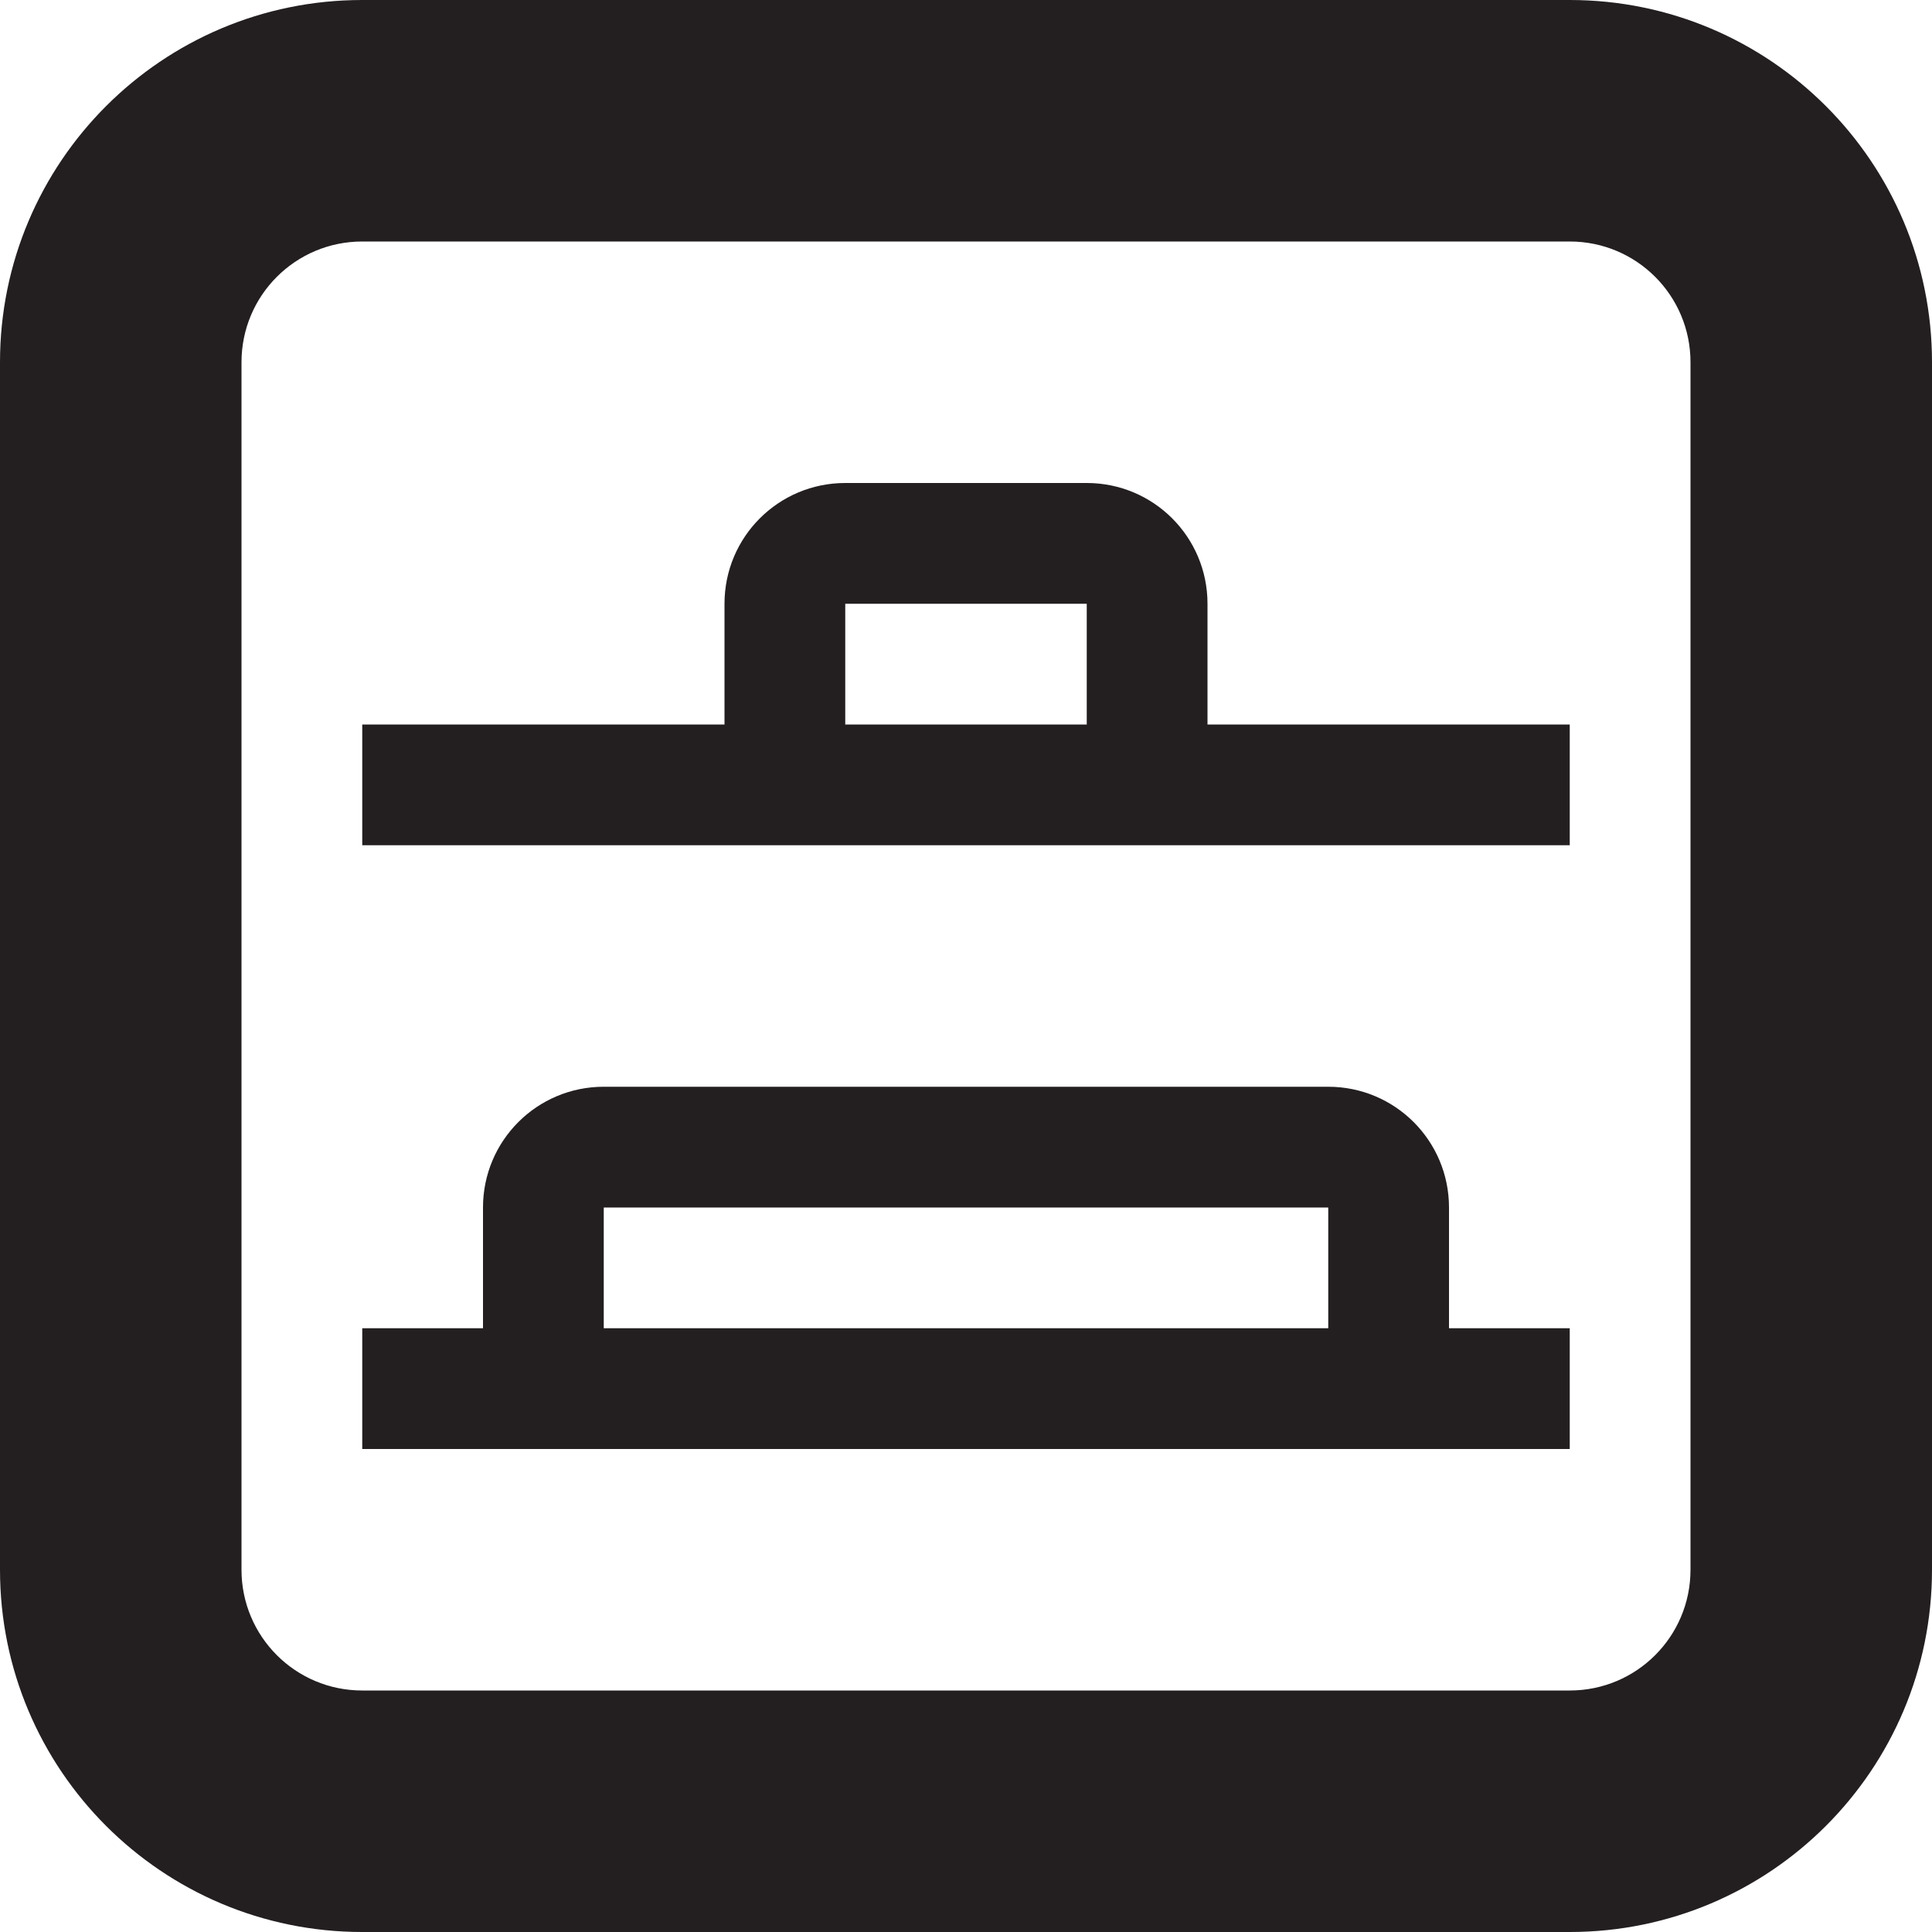 <?xml version="1.0" encoding="utf-8"?>
<!-- Generator: Adobe Illustrator 15.1.0, SVG Export Plug-In . SVG Version: 6.00 Build 0)  -->
<!DOCTYPE svg PUBLIC "-//W3C//DTD SVG 1.1//EN" "http://www.w3.org/Graphics/SVG/1.1/DTD/svg11.dtd">
<svg version="1.1" id="Layer_1" xmlns="http://www.w3.org/2000/svg" xmlns:xlink="http://www.w3.org/1999/xlink" x="0px" y="0px"
	 width="16px" height="16px" viewBox="0 0 16 16" enable-background="new 0 0 16 16" xml:space="preserve">
<path fill-rule="evenodd" clip-rule="evenodd" fill="#231F20" d="M13,16H3c-1.657,0-3-1.343-3-3V3c0-1.657,1.343-3,3-3h10
	c1.657,0,3,1.343,3,3v10C16,14.657,14.657,16,13,16z M14,3c0-0.553-0.447-1-1-1H3C2.447,2,2,2.447,2,3v10c0,0.553,0.447,1,1,1h10
	c0.553,0,1-0.447,1-1V3z M5,12H3v-1h1v-1c0-0.553,0.447-1,1-1h6c0.553,0,1,0.447,1,1v1h1v1h-2H5z M11,10H5v1h6V10z M7,7H3V6h3V5
	c0-0.553,0.447-1,1-1h2c0.553,0,1,0.447,1,1v1h3v1H9H7z M9,5H7v1h2V5z"/>
</svg>
